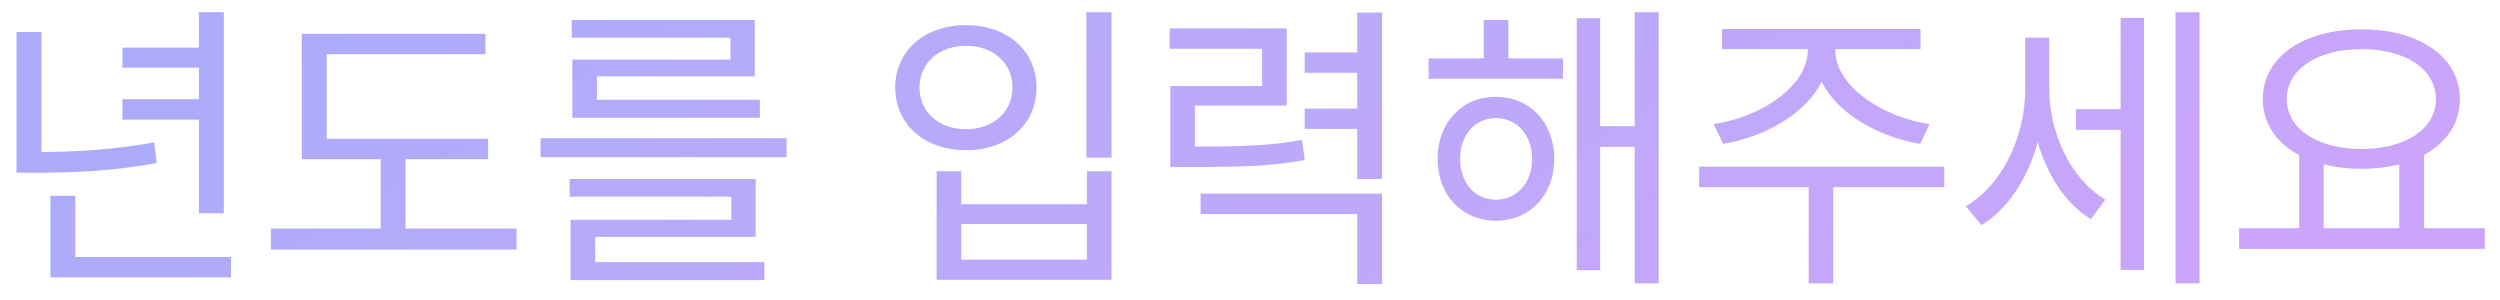 <svg width="125" height="15" viewBox="0 0 125 15" fill="none" xmlns="http://www.w3.org/2000/svg">
<path d="M9.946 0.61V10.66H11.191V0.61H9.946ZM6.121 2.38V3.385H10.411V2.38H6.121ZM2.521 12.85V13.87H11.551V12.85H2.521ZM2.521 9.79V13.315H3.766V9.79H2.521ZM0.826 1.6V7.99H2.071V1.6H0.826ZM0.826 7.6V8.635H1.846C3.841 8.635 5.656 8.545 7.831 8.155L7.711 7.12C5.596 7.495 3.781 7.6 1.846 7.6H0.826ZM6.121 4.96V5.98H10.411V4.96H6.121ZM15.09 6.94V7.96H24.405V6.94H15.09ZM13.545 11.425V12.475H25.83V11.425H13.545ZM19.035 7.375V11.845H20.28V7.375H19.035ZM15.09 1.69V7.39H16.335V2.71H24.27V1.69H15.09ZM27.029 6.91V7.855H39.329V6.91H27.029ZM28.484 8.95V9.835H36.569V10.99H28.529V13.435H29.759V11.845H37.784V8.95H28.484ZM28.529 13.105V14.005H38.219V13.105H28.529ZM28.589 1V1.885H36.524V2.98H28.619V5.29H29.849V3.82H37.739V1H28.589ZM28.619 4.99V5.89H37.994V4.99H28.619ZM54.316 0.61V7.885H55.576V0.61H54.316ZM46.831 8.56V13.99H55.576V8.56H54.346V10.21H48.061V8.56H46.831ZM48.061 11.2H54.346V12.985H48.061V11.2ZM48.301 1.255C46.246 1.255 44.761 2.53 44.761 4.375C44.761 6.235 46.246 7.51 48.301 7.51C50.356 7.51 51.826 6.235 51.826 4.375C51.826 2.53 50.356 1.255 48.301 1.255ZM48.301 2.29C49.651 2.29 50.626 3.145 50.626 4.375C50.626 5.605 49.651 6.46 48.301 6.46C46.951 6.46 45.976 5.605 45.976 4.375C45.976 3.145 46.951 2.29 48.301 2.29ZM58.515 7.33V8.35H59.49C62.205 8.35 63.555 8.305 65.235 8.005L65.1 7C63.48 7.285 62.16 7.33 59.49 7.33H58.515ZM58.485 1.42V2.44H63.105V4.3H58.515V7.945H59.745V5.275H64.335V1.42H58.485ZM67.86 0.625V8.95H69.105V0.625H67.86ZM65.235 2.62V3.64H68.145V2.62H65.235ZM65.235 5.425V6.445H68.145V5.425H65.235ZM60.03 9.685V10.705H67.86V14.2H69.105V9.685H60.03ZM71.429 2.92V3.94H78.149V2.92H71.429ZM74.789 4.84C73.109 4.84 71.879 6.115 71.879 7.945C71.879 9.76 73.109 11.035 74.789 11.035C76.484 11.035 77.714 9.76 77.714 7.945C77.714 6.115 76.484 4.84 74.789 4.84ZM74.789 5.905C75.839 5.905 76.604 6.745 76.604 7.945C76.604 9.145 75.839 9.985 74.789 9.985C73.754 9.985 73.004 9.145 73.004 7.945C73.004 6.745 73.754 5.905 74.789 5.905ZM81.734 0.61V14.17H82.934V0.61H81.734ZM79.574 6.31V7.345H82.139V6.31H79.574ZM78.839 0.91V13.51H80.009V0.91H78.839ZM74.189 1V3.55H75.419V1H74.189ZM90.388 1.945V2.515C90.388 4.3 88.063 5.86 85.678 6.205L86.158 7.195C88.888 6.73 91.468 4.945 91.468 2.515V1.945H90.388ZM90.703 1.945V2.515C90.703 4.945 93.268 6.73 96.013 7.195L96.478 6.205C94.108 5.86 91.768 4.3 91.768 2.515V1.945H90.703ZM90.433 8.995V14.17H91.663V8.995H90.433ZM84.958 8.335V9.355H97.213V8.335H84.958ZM86.098 1.45V2.455H96.028V1.45H86.098ZM103.796 5.455V6.49H106.391V5.455H103.796ZM101.261 1.885V4.465C101.261 6.79 100.151 9.22 98.291 10.315L99.071 11.26C101.051 10.045 102.236 7.3 102.236 4.465V1.885H101.261ZM101.501 1.885V4.42C101.501 7.06 102.596 9.76 104.546 10.96L105.266 9.985C103.481 8.905 102.461 6.595 102.461 4.42V1.885H101.501ZM108.776 0.61V14.17H109.976V0.61H108.776ZM106.031 0.895V13.495H107.201V0.895H106.031ZM114.955 7.585V11.65H116.185V7.585H114.955ZM119.965 7.585V11.65H121.21V7.585H119.965ZM111.955 11.41V12.445H124.24V11.41H111.955ZM118.075 1.465C115.195 1.465 113.14 2.83 113.14 4.96C113.14 7.075 115.195 8.44 118.075 8.44C120.94 8.44 122.995 7.075 122.995 4.96C122.995 2.83 120.94 1.465 118.075 1.465ZM118.075 2.455C120.25 2.455 121.795 3.445 121.795 4.96C121.795 6.46 120.25 7.45 118.075 7.45C115.9 7.45 114.34 6.46 114.34 4.96C114.34 3.445 115.9 2.455 118.075 2.455Z" fill="url(#paint0_linear_421_685)" fill-opacity="0.6"/>
<defs>
<linearGradient id="paint0_linear_421_685" x1="2.5" y1="8" x2="33.717" y2="60.348" gradientUnits="userSpaceOnUse">
<stop stop-color="#7373F6"/>
<stop offset="0.361" stop-color="#8B70F7"/>
<stop offset="0.635" stop-color="#956EF6"/>
<stop offset="1" stop-color="#A869F7"/>
</linearGradient>
</defs>
</svg>

